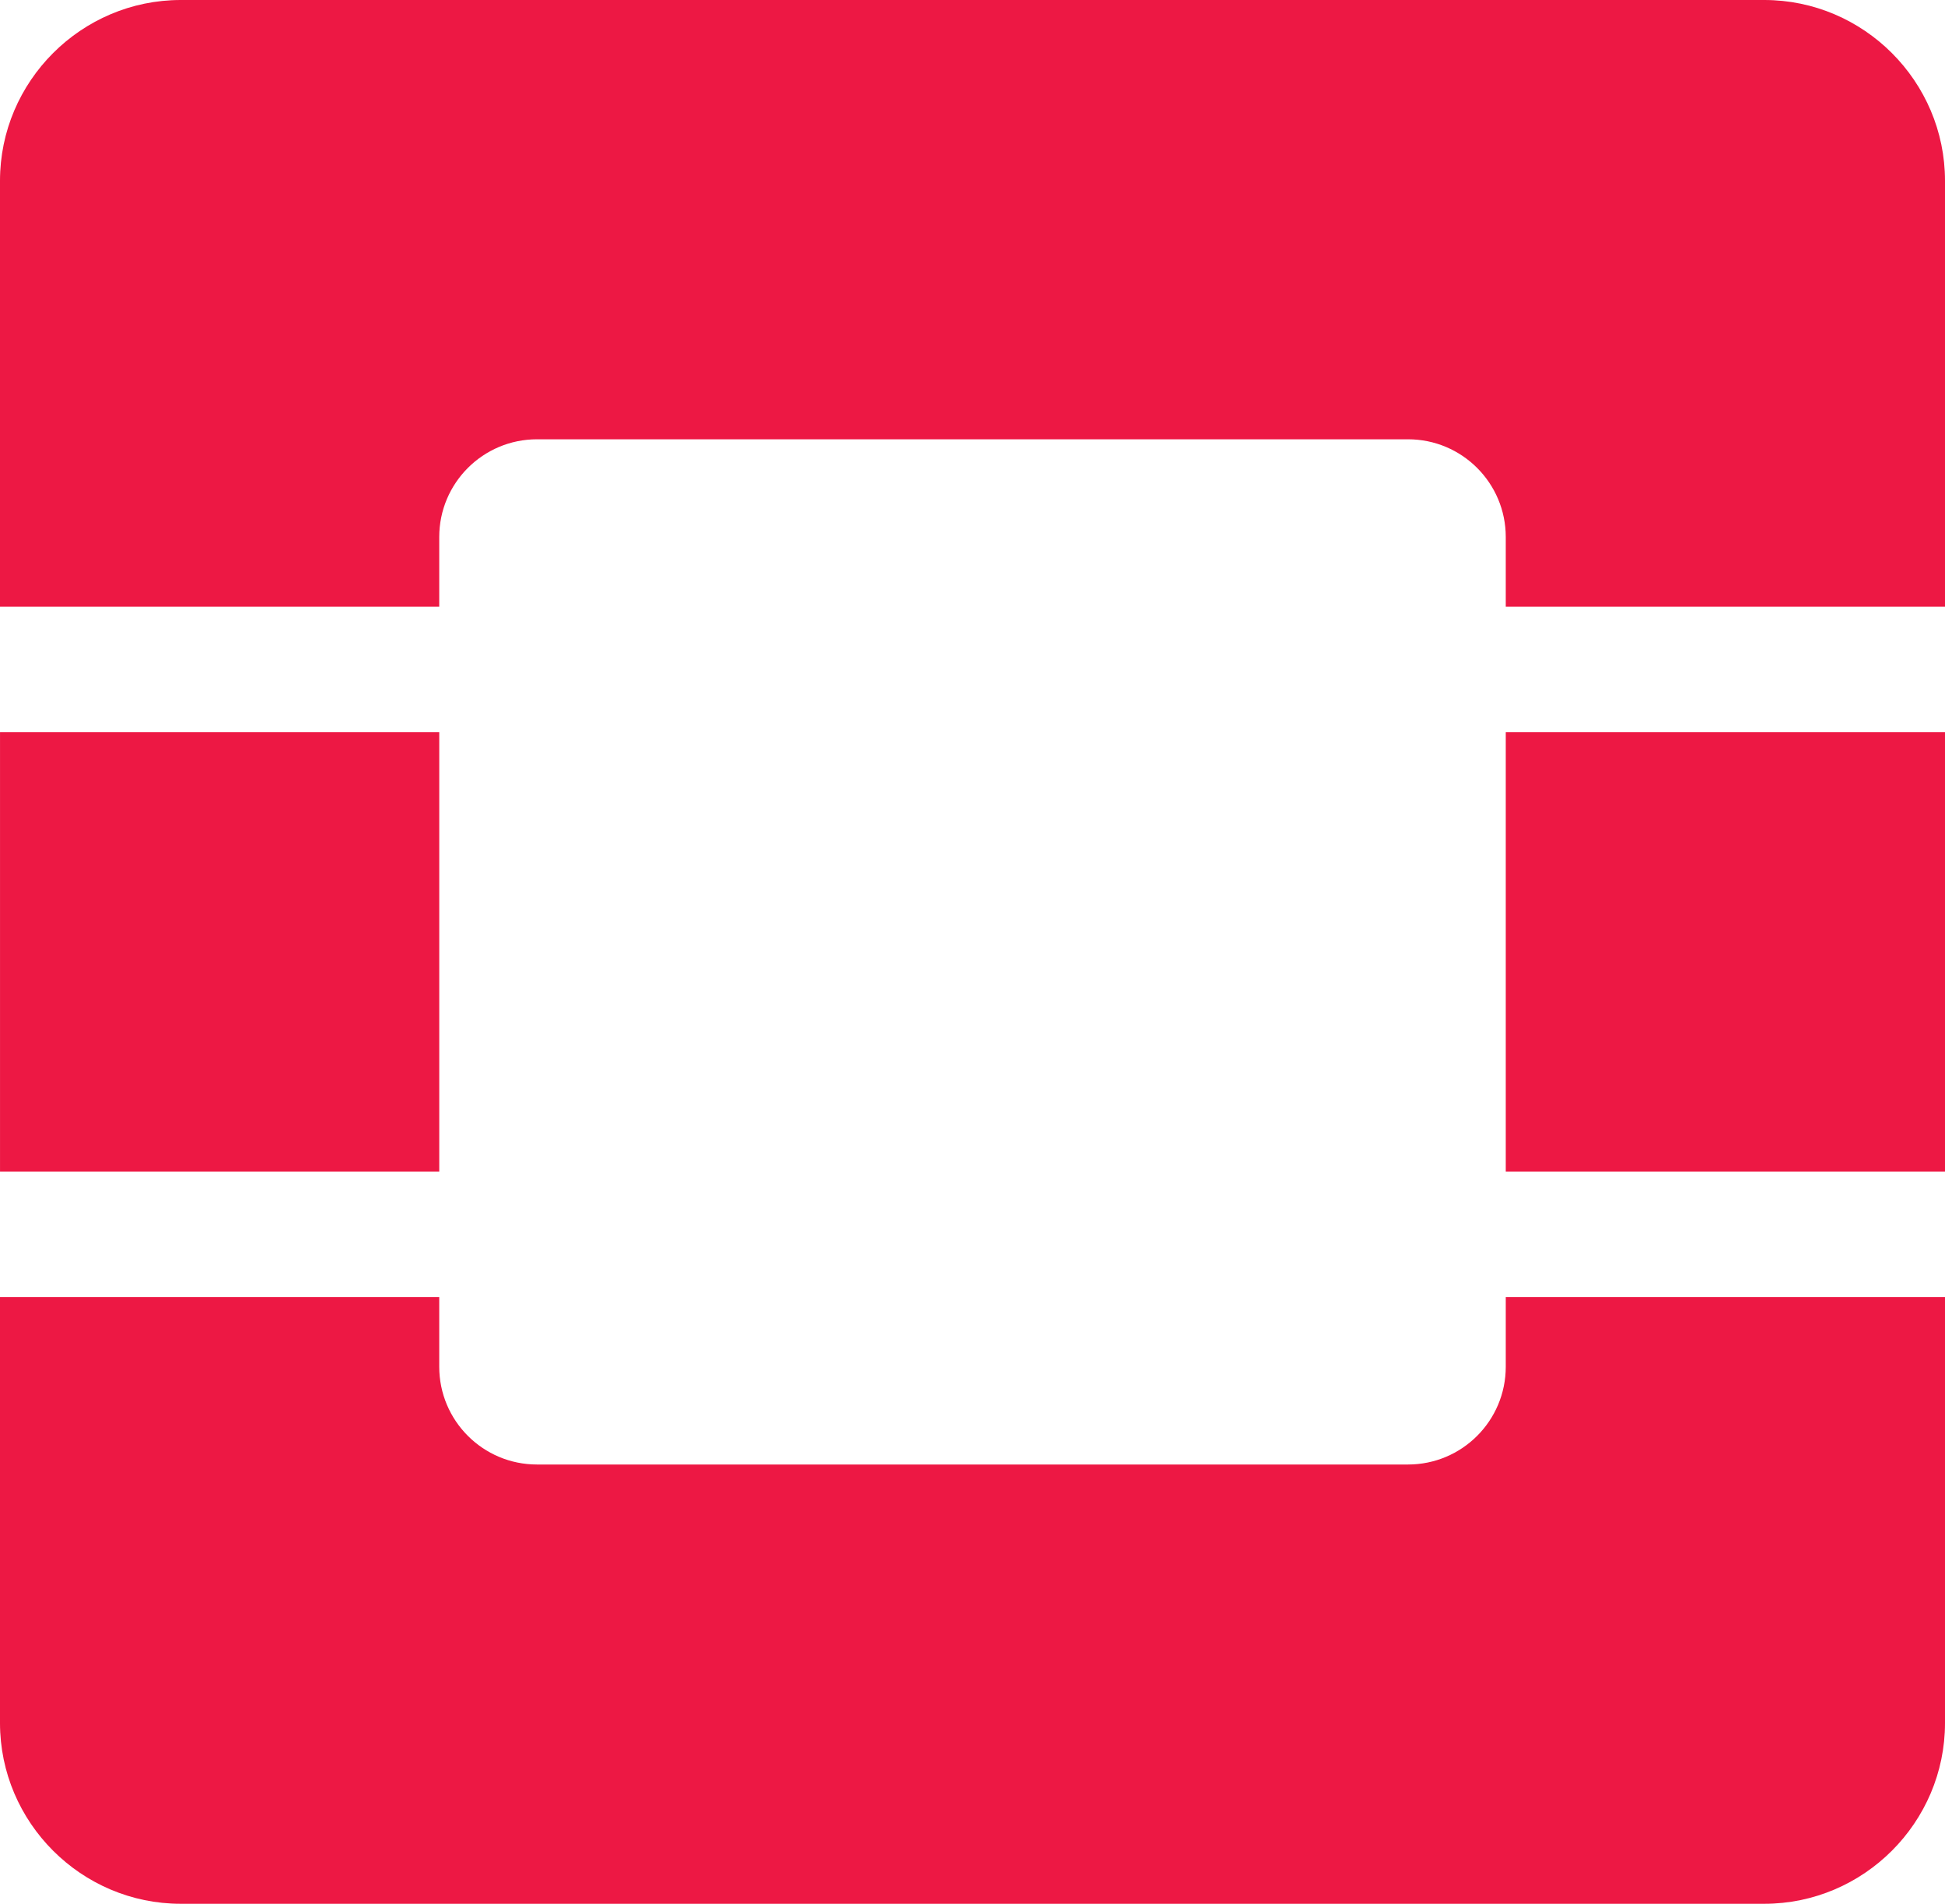 <?xml version="1.0" encoding="UTF-8" standalone="no"?>
<svg
   xmlns:dc="http://purl.org/dc/elements/1.1/"
   xmlns:cc="http://creativecommons.org/ns#"
   xmlns:rdf="http://www.w3.org/1999/02/22-rdf-syntax-ns#"
   xmlns:svg="http://www.w3.org/2000/svg"
   xmlns="http://www.w3.org/2000/svg"
   xmlns:sodipodi="http://sodipodi.sourceforge.net/DTD/sodipodi-0.dtd"
   xmlns:inkscape="http://www.inkscape.org/namespaces/inkscape"
   inkscape:version="1.0beta2 (unknown)"
   sodipodi:docname="openstack-logo-square.svg"
   id="svg27"
   version="1.1"
   viewBox="0 0 116.238 113.761"
   height="113.761"
   width="116.238">
  <sodipodi:namedview
     inkscape:current-layer="svg27"
     inkscape:window-maximized="1"
     inkscape:window-y="25"
     inkscape:window-x="0"
     inkscape:cy="113.4998"
     inkscape:cx="66.2287"
     inkscape:zoom="2.6387665"
     showgrid="false"
     id="namedview29"
     inkscape:window-height="1005"
     inkscape:window-width="1920"
     inkscape:pageshadow="2"
     inkscape:pageopacity="0"
     guidetolerance="10"
     gridtolerance="10"
     objecttolerance="10"
     borderopacity="1"
     inkscape:document-rotation="0"
     bordercolor="#666666"
     pagecolor="#ffffff" />
  <!-- Generator: Sketch 41.1 (35376) - http://www.bohemiancoding.com/sketch -->
  <title
     id="title2">OpenStack_Logo2016</title>
  <desc
     id="desc4">Created with Sketch.</desc>
  <defs
     id="defs6" />
  <g
     transform="translate(-168.771,-2e-4)"
     id="g72">
    <path
       style="fill-rule:evenodd;stroke:none;stroke-width:1"
       d="m 274.209,2e-4 h -94.638 c -5.94,0 -10.8,4.86 -10.8,10.8 v 25.45 h 26.25 v -4.159 c 0,-3.226 2.616,-5.841 5.842,-5.841 h 52.055 c 3.226,0 5.841,2.615 5.841,5.841 v 4.159 h 26.25 v -25.45 c 0,-5.94 -4.86,-10.8 -10.8,-10.8 z"
       id="Fill-26"
       fill="#ED1844"
       inkscape:connector-curvature="0" />
    <path
       style="fill-rule:evenodd;stroke:none;stroke-width:1"
       d="m 258.759,81.67 c 0,3.226 -2.615,5.842 -5.841,5.842 h -52.055 c -3.226,0 -5.842,-2.616 -5.842,-5.842 v -4.158 h -26.25 v 25.449 c 0,5.941 4.86,10.8 10.8,10.8 h 94.638 c 5.94,0 10.8,-4.859 10.8,-10.8 V 77.512 h -26.25 z"
       id="Fill-28"
       fill="#ED1844"
       inkscape:connector-curvature="0" />
    <polygon
       style="fill-rule:evenodd;stroke:none;stroke-width:1"
       id="Fill-30"
       fill="#ED1844"
       points="195.022,43.756 168.772,43.756 168.772,70.006 195.022,70.006 " />
    <polygon
       style="fill-rule:evenodd;stroke:none;stroke-width:1"
       id="Fill-32"
       fill="#ED1844"
       points="285.009,43.756 258.759,43.756 258.759,70.006 285.009,70.006 " />
  </g>
</svg>
